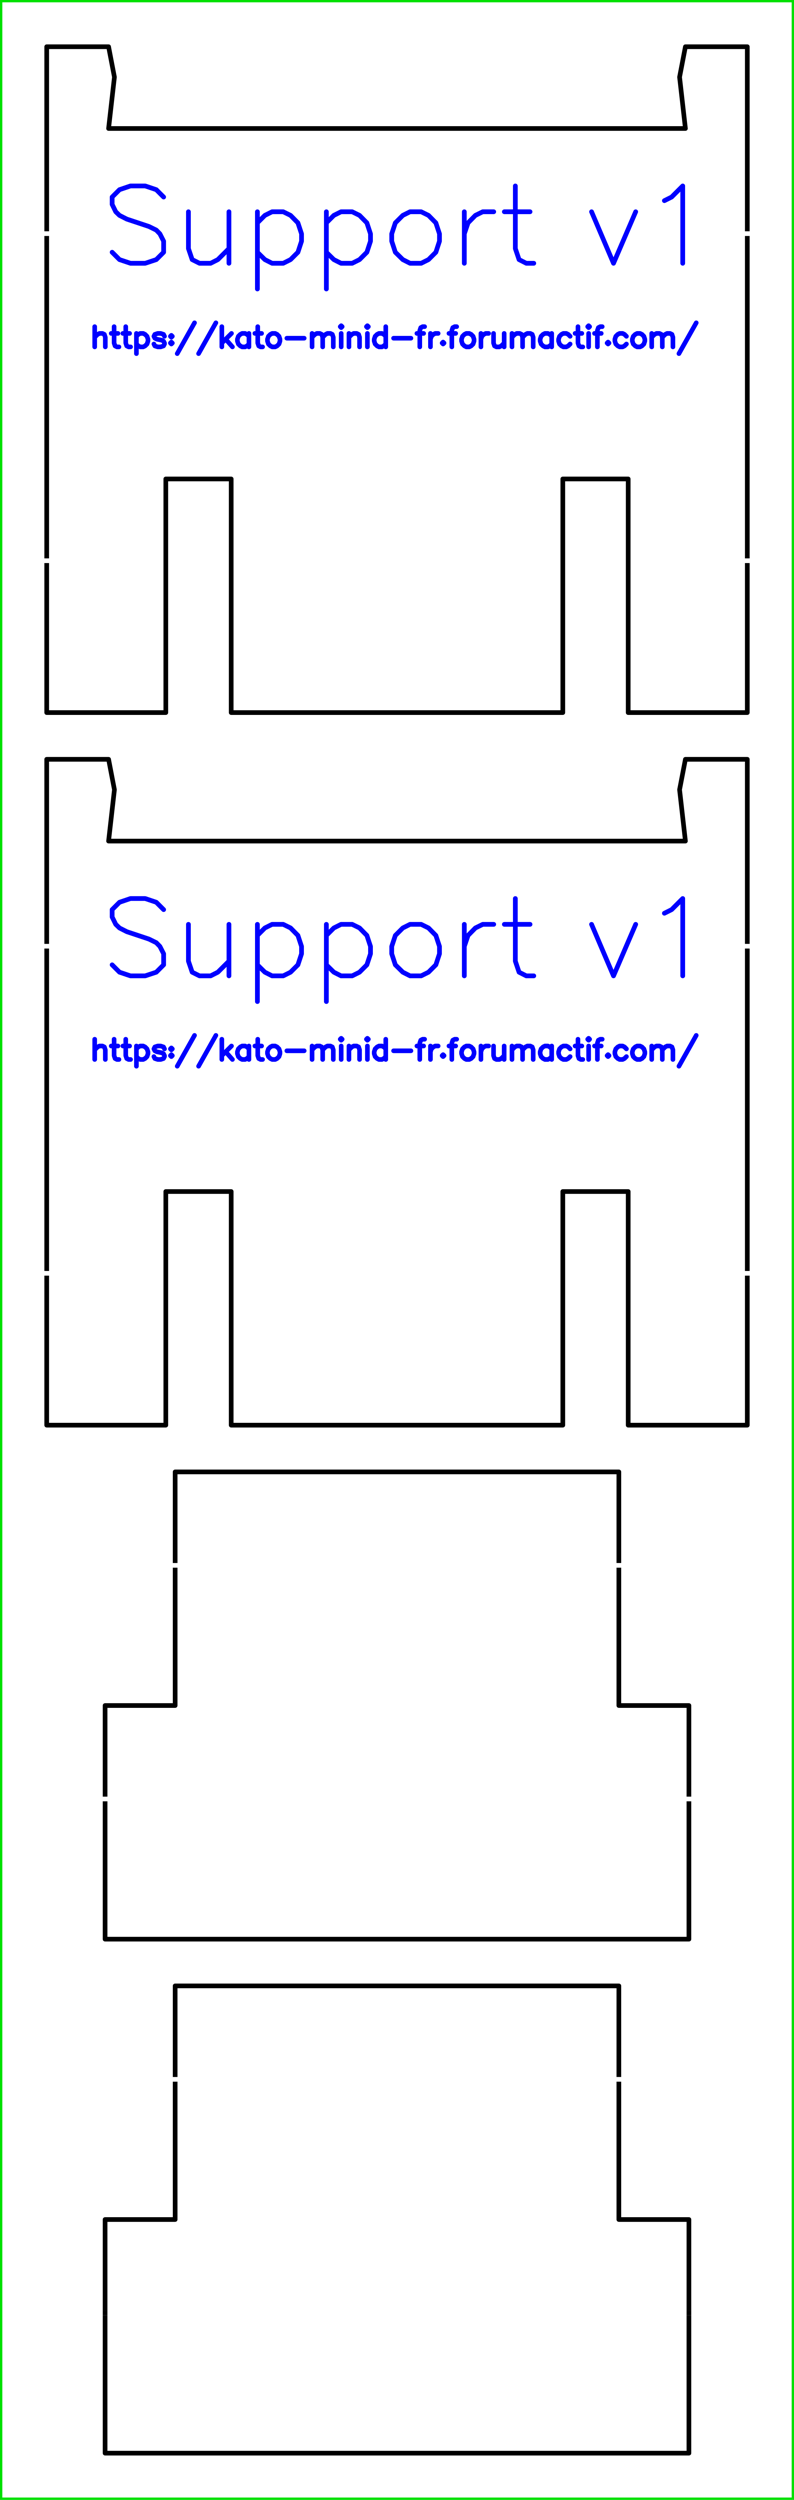 <?xml version="1.0" encoding="UTF-8" standalone="no"?>
<!-- Created with Inkscape (http://www.inkscape.org/) -->

<svg
   width="34mm"
   height="107mm"
   viewBox="0 0 34 107"
   version="1.1"
   id="svg1"
   inkscape:version="1.3.2 (091e20e, 2023-11-25, custom)"
   sodipodi:docname="Support v1.1 Final.svg"
   inkscape:export-filename="Support v1 Final.png"
   inkscape:export-xdpi="96"
   inkscape:export-ydpi="96"
   xmlns:inkscape="http://www.inkscape.org/namespaces/inkscape"
   xmlns:sodipodi="http://sodipodi.sourceforge.net/DTD/sodipodi-0.dtd"
   xmlns="http://www.w3.org/2000/svg"
   xmlns:svg="http://www.w3.org/2000/svg">
  <sodipodi:namedview
     id="namedview1"
     pagecolor="#ffffff"
     bordercolor="#000000"
     borderopacity="0.25"
     inkscape:showpageshadow="2"
     inkscape:pageopacity="0.0"
     inkscape:pagecheckerboard="0"
     inkscape:deskcolor="#d1d1d1"
     inkscape:document-units="mm"
     inkscape:zoom="2.0899412"
     inkscape:cx="430.87337"
     inkscape:cy="186.12964"
     inkscape:window-width="3807"
     inkscape:window-height="1328"
     inkscape:window-x="1288"
     inkscape:window-y="572"
     inkscape:window-maximized="0"
     inkscape:current-layer="layer1"
     inkscape:export-bgcolor="#ffffffff" />
  <defs
     id="defs1" />
  <g
     inkscape:label="Calque 1"
     inkscape:groupmode="layer"
     id="layer1">
    <g
       id="g22">
      <path
         id="rect1"
         style="fill:none;fill-opacity:0;stroke:#000000;stroke-width:0.2;stroke-linejoin:round"
         d="M 2,9.9 V 5.5 5.5 2 H 4.65 L 4.9,3.3 4.65,5.5 h 24.7 L 29.1,3.3 29.35,2 H 32 v 3.5 4.4" />
      <path
         id="path2"
         style="fill:none;fill-opacity:0;stroke:#000000;stroke-width:0.2;stroke-linejoin:round"
         d="M 2,23.9 2,10.1" />
      <path
         id="path3"
         style="fill:none;fill-opacity:0;stroke:#000000;stroke-width:0.2;stroke-linejoin:round"
         d="M 32,24.1 V 30.5 h -5.1 v -10 h -2.8 v 10 H 9.9 v -10 H 7.1 v 10 H 2 l 10e-8,-6.4"
         sodipodi:nodetypes="cccccccccccc" />
      <path
         id="path4"
         style="fill:none;fill-opacity:0;stroke:#000000;stroke-width:0.2;stroke-linejoin:round"
         d="M 32,10.1 V 23.9" />
    </g>
    <g
       id="g19">
      <path
         id="rect2"
         style="fill-opacity:0;stroke:#000000;stroke-width:0.2;stroke-linejoin:round;fill:none"
         d="M 26.5 88.9 L 26.5 85 L 26.5 85 L 7.5 85 L 7.5 88.9 " />
      <path
         id="path15"
         style="fill-opacity:0;stroke:#000000;stroke-width:0.2;stroke-linejoin:round;fill:none"
         d="M 29.5 98.9 L 29.5 95 L 26.5 95 L 26.5 89.1 " />
      <path
         id="path19"
         style="fill-opacity:0;stroke:#000000;stroke-width:0.2;stroke-linejoin:round;fill:none"
         d="M 29.5 99.1 L 29.5 98.9 " />
      <path
         id="path18"
         style="fill-opacity:0;stroke:#000000;stroke-width:0.2;stroke-linejoin:round;fill:none"
         d="M 4.5 99.1 L 4.5 105 L 29.5 105 L 29.5 99.1 " />
      <path
         id="path17"
         style="fill-opacity:0;stroke:#000000;stroke-width:0.2;stroke-linejoin:round;fill:none"
         d="M 4.5 98.9 L 4.5 99.1 " />
      <path
         id="path16"
         style="fill-opacity:0;stroke:#000000;stroke-width:0.2;stroke-linejoin:round;fill:none"
         d="M 7.5 89.1 L 7.5 95 L 4.5 95 L 4.5 98.9 " />
    </g>
    <g
       id="g21">
      <path
         id="rect1-8"
         style="fill-opacity:0;stroke:#000000;stroke-width:0.2;stroke-linejoin:round;fill:none"
         d="M 2 40.4 L 2 36 L 2 36 L 2 32.5 L 4.65 32.5 L 4.9 33.8 L 4.65 36 L 29.35 36 L 29.1 33.8 L 29.35 32.5 L 32 32.5 L 32 36 L 32 40.4 " />
      <path
         id="path6"
         style="fill-opacity:0;stroke:#000000;stroke-width:0.2;stroke-linejoin:round;fill:none"
         d="M 2 54.4 L 2 40.6 " />
      <path
         id="path7"
         style="fill:none;fill-opacity:0;stroke:#000000;stroke-width:0.2;stroke-linejoin:round"
         d="M 32,54.6 V 61 H 26.9 V 51 H 24.1 V 61 H 9.9 V 51 H 7.1 V 61 H 2 l 10e-8,-6.4"
         sodipodi:nodetypes="cccccccccccc" />
      <path
         id="path8"
         style="fill-opacity:0;stroke:#000000;stroke-width:0.2;stroke-linejoin:round;fill:none"
         d="M 32 40.6 L 32 54.4 " />
    </g>
    <g
       id="g20">
      <path
         id="rect2-2"
         style="fill-opacity:0;stroke:#000000;stroke-width:0.2;stroke-linejoin:round;fill:none"
         d="M 7.5 66.9 L 7.5 63 L 7.5 63 L 26.5 63 L 26.5 66.9 " />
      <path
         id="path10"
         style="fill-opacity:0;stroke:#000000;stroke-width:0.2;stroke-linejoin:round;fill:none"
         d="M 4.5 76.9 L 4.5 73 L 7.5 73 L 7.5 67.1 " />
      <path
         id="path13"
         style="fill-opacity:0;stroke:#000000;stroke-width:0.2;stroke-linejoin:round;fill:none"
         d="M 29.5 77.1 L 29.5 83 L 4.5 83 L 4.5 77.1 " />
      <path
         id="path11"
         style="fill-opacity:0;stroke:#000000;stroke-width:0.2;stroke-linejoin:round;fill:none"
         d="M 26.5 67.1 L 26.5 73 L 29.5 73 L 29.5 76.9 " />
    </g>
    <path
       id="rect17"
       style="fill:#00e000;fill-opacity:0;stroke:#00e000;stroke-width:0.2;stroke-linejoin:round"
       d="M 0,0 H 34 V 107 H 0 Z"
       sodipodi:nodetypes="ccccc" />
    <g
       inkscape:label="Hershey Text"
       style="fill:none;stroke:#0000ff;stroke-width:0.2;stroke-linecap:round;stroke-linejoin:round;stroke-dasharray:none"
       id="g31"
       transform="translate(-43.669,1.369)">
      <g
         transform="translate(47.526,9.9)"
         id="g30"
         style="stroke:#0000ff;stroke-width:0.2;stroke-dasharray:none">
        <path
           d="m 630,567 -63,63 -95,32 H 346 l -94,-32 -63,-63 v -63 l 31,-63 32,-31 63,-32 189,-63 63,-31 31,-32 32,-63 V 94.5 L 567,31.5 472,0 H 346 l -94,31.5 -63,63"
           style="stroke:#0000ff;stroke-width:40.495;stroke-dasharray:none"
           transform="scale(0.005,-0.005)"
           id="path22" />
        <path
           d="M 220,441 V 126 L 252,31.5 315,0 h 95 l 62,31.5 95,94.5 m 0,315 V 0"
           style="stroke:#0000ff;stroke-width:40.495;stroke-dasharray:none"
           transform="matrix(0.005,0,0,-0.005,3.112,0)"
           id="path23" />
        <path
           d="m 220,441 v -661 m 0,566 64,64 62,31 h 95 l 63,-31 63,-64 31,-94 V 189 L 567,94.5 504,31.5 441,0 h -95 l -62,31.5 -64,63"
           style="stroke:#0000ff;stroke-width:40.495;stroke-dasharray:none"
           transform="matrix(0.005,0,0,-0.005,6.065,0)"
           id="path24" />
        <path
           d="m 220,441 v -661 m 0,566 64,64 62,31 h 95 l 63,-31 63,-64 31,-94 V 189 L 567,94.5 504,31.5 441,0 h -95 l -62,31.5 -64,63"
           style="stroke:#0000ff;stroke-width:40.495;stroke-dasharray:none"
           transform="matrix(0.005,0,0,-0.005,9.018,0)"
           id="path25" />
        <path
           d="M 346,441 284,410 220,346 189,252 V 189 L 220,94.5 284,31.5 346,0 h 95 l 63,31.5 63,63 31,94.5 v 63 l -31,94 -63,64 -63,31 h -95"
           style="stroke:#0000ff;stroke-width:40.495;stroke-dasharray:none"
           transform="matrix(0.005,0,0,-0.005,11.972,0)"
           id="path26" />
        <path
           d="M 220,441 V 0 m 0,252 32,94 63,64 63,31 h 94"
           style="stroke:#0000ff;stroke-width:40.495;stroke-dasharray:none"
           transform="matrix(0.005,0,0,-0.005,14.925,0)"
           id="path27" />
        <path
           d="M 252,662 V 126 L 284,31.5 346,0 h 64 M 158,441 h 220"
           style="stroke:#0000ff;stroke-width:40.495;stroke-dasharray:none"
           transform="matrix(0.005,0,0,-0.005,16.95,0)"
           id="path28" />
        <path
           d="M 158,441 346,0 M 536,441 346,0"
           style="stroke:#0000ff;stroke-width:40.495;stroke-dasharray:none"
           transform="matrix(0.005,0,0,-0.005,20.684,0)"
           id="path29" />
        <path
           d="m 284,536 62,31 95,95 V 0"
           style="stroke:#0000ff;stroke-width:40.495;stroke-dasharray:none"
           transform="matrix(0.005,0,0,-0.005,23.173,0)"
           id="path30" />
      </g>
    </g>
    <g
       inkscape:label="Hershey Text"
       style="fill:none;stroke:#0000ff;stroke-width:0.2;stroke-linecap:round;stroke-linejoin:round;stroke-dasharray:none"
       id="g31-1"
       transform="translate(-43.669,31.869)">
      <g
         transform="translate(47.526,9.9)"
         id="g30-0"
         style="stroke:#0000ff;stroke-width:0.2;stroke-dasharray:none">
        <path
           d="m 630,567 -63,63 -95,32 H 346 l -94,-32 -63,-63 v -63 l 31,-63 32,-31 63,-32 189,-63 63,-31 31,-32 32,-63 V 94.5 L 567,31.5 472,0 H 346 l -94,31.5 -63,63"
           style="stroke:#0000ff;stroke-width:40.495;stroke-dasharray:none"
           transform="scale(0.005,-0.005)"
           id="path22-3" />
        <path
           d="M 220,441 V 126 L 252,31.5 315,0 h 95 l 62,31.5 95,94.5 m 0,315 V 0"
           style="stroke:#0000ff;stroke-width:40.495;stroke-dasharray:none"
           transform="matrix(0.005,0,0,-0.005,3.112,0)"
           id="path23-2" />
        <path
           d="m 220,441 v -661 m 0,566 64,64 62,31 h 95 l 63,-31 63,-64 31,-94 V 189 L 567,94.5 504,31.5 441,0 h -95 l -62,31.5 -64,63"
           style="stroke:#0000ff;stroke-width:40.495;stroke-dasharray:none"
           transform="matrix(0.005,0,0,-0.005,6.065,0)"
           id="path24-1" />
        <path
           d="m 220,441 v -661 m 0,566 64,64 62,31 h 95 l 63,-31 63,-64 31,-94 V 189 L 567,94.5 504,31.5 441,0 h -95 l -62,31.5 -64,63"
           style="stroke:#0000ff;stroke-width:40.495;stroke-dasharray:none"
           transform="matrix(0.005,0,0,-0.005,9.018,0)"
           id="path25-0" />
        <path
           d="M 346,441 284,410 220,346 189,252 V 189 L 220,94.5 284,31.5 346,0 h 95 l 63,31.5 63,63 31,94.5 v 63 l -31,94 -63,64 -63,31 h -95"
           style="stroke:#0000ff;stroke-width:40.495;stroke-dasharray:none"
           transform="matrix(0.005,0,0,-0.005,11.972,0)"
           id="path26-9" />
        <path
           d="M 220,441 V 0 m 0,252 32,94 63,64 63,31 h 94"
           style="stroke:#0000ff;stroke-width:40.495;stroke-dasharray:none"
           transform="matrix(0.005,0,0,-0.005,14.925,0)"
           id="path27-4" />
        <path
           d="M 252,662 V 126 L 284,31.5 346,0 h 64 M 158,441 h 220"
           style="stroke:#0000ff;stroke-width:40.495;stroke-dasharray:none"
           transform="matrix(0.005,0,0,-0.005,16.95,0)"
           id="path28-8" />
        <path
           d="M 158,441 346,0 M 536,441 346,0"
           style="stroke:#0000ff;stroke-width:40.495;stroke-dasharray:none"
           transform="matrix(0.005,0,0,-0.005,20.684,0)"
           id="path29-1" />
        <path
           d="m 284,536 62,31 95,95 V 0"
           style="stroke:#0000ff;stroke-width:40.495;stroke-dasharray:none"
           transform="matrix(0.005,0,0,-0.005,23.173,0)"
           id="path30-2" />
      </g>
    </g>
    <g
       inkscape:label="Hershey Text"
       style="fill:none;stroke:#0000ff;stroke-width:1.068;stroke-linecap:round;stroke-linejoin:round;stroke-dasharray:none"
       id="g59"
       transform="matrix(0.187,0,0,0.187,-26.062,-122.018)">
      <g
         transform="translate(159.514,731.904)"
         id="g58"
         style="stroke:#0000ff;stroke-width:1.068;stroke-dasharray:none">
        <path
           d="M 220,662 V 0 m 0,315 95,95 63,31 h 94 l 64,-31 31,-95 V 0"
           style="stroke:#0000ff;stroke-width:151.368;stroke-dasharray:none"
           transform="scale(0.007,-0.007)"
           id="path8-3" />
        <path
           d="M 252,662 V 126 L 284,31.5 346,0 h 64 M 158,441 h 220"
           style="stroke:#0000ff;stroke-width:151.368;stroke-dasharray:none"
           transform="matrix(0.007,0,0,-0.007,4.219,0)"
           id="path12" />
        <path
           d="M 252,662 V 126 L 284,31.5 346,0 h 64 M 158,441 h 220"
           style="stroke:#0000ff;stroke-width:151.368;stroke-dasharray:none"
           transform="matrix(0.007,0,0,-0.007,6.886,0)"
           id="path16-8" />
        <path
           d="m 220,441 v -661 m 0,566 64,64 62,31 h 95 l 63,-31 63,-64 31,-94 V 189 L 567,94.5 504,31.5 441,0 h -95 l -62,31.5 -64,63"
           style="stroke:#0000ff;stroke-width:151.368;stroke-dasharray:none"
           transform="matrix(0.007,0,0,-0.007,9.553,0)"
           id="path19-6" />
        <path
           d="m 536,346 -32,64 -94,31 h -95 l -95,-31 -31,-64 31,-62 64,-32 157,-32 63,-31 32,-63 V 94.5 L 504,31.5 410,0 h -95 l -95,31.5 -31,63"
           style="stroke:#0000ff;stroke-width:151.368;stroke-dasharray:none"
           transform="matrix(0.007,0,0,-0.007,13.773,0)"
           id="path20" />
        <path
           d="m 220,378 -31,-32 31,-31 32,31 -32,32 m 0,-220 -31,-32 31,-31.5 32,31.5 -32,32"
           style="stroke:#0000ff;stroke-width:151.368;stroke-dasharray:none"
           transform="matrix(0.007,0,0,-0.007,17.554,0)"
           id="path23-8" />
        <path
           d="M 724,788 158,-220"
           style="stroke:#0000ff;stroke-width:151.368;stroke-dasharray:none"
           transform="matrix(0.007,0,0,-0.007,19.332,0)"
           id="path25-8" />
        <path
           d="M 724,788 158,-220"
           style="stroke:#0000ff;stroke-width:151.368;stroke-dasharray:none"
           transform="matrix(0.007,0,0,-0.007,24.222,0)"
           id="path27-7" />
        <path
           d="M 220,662 V 0 M 536,441 220,126 M 346,252 567,0"
           style="stroke:#0000ff;stroke-width:151.368;stroke-dasharray:none"
           transform="matrix(0.007,0,0,-0.007,29.111,0)"
           id="path29-9" />
        <path
           d="M 567,441 V 0 m 0,346 -63,64 -63,31 H 346 L 284,410 220,346 189,252 V 189 L 220,94.5 284,31.5 346,0 h 95 l 63,31.5 63,63"
           style="stroke:#0000ff;stroke-width:151.368;stroke-dasharray:none"
           transform="matrix(0.007,0,0,-0.007,32.893,0)"
           id="path31-58" />
        <path
           d="M 252,662 V 126 L 284,31.5 346,0 h 64 M 158,441 h 220"
           style="stroke:#0000ff;stroke-width:151.368;stroke-dasharray:none"
           transform="matrix(0.007,0,0,-0.007,37.112,0)"
           id="path32-2" />
        <path
           d="M 346,441 284,410 220,346 189,252 V 189 L 220,94.5 284,31.5 346,0 h 95 l 63,31.5 63,63 31,94.5 v 63 l -31,94 -63,64 -63,31 h -95"
           style="stroke:#0000ff;stroke-width:151.368;stroke-dasharray:none"
           transform="matrix(0.007,0,0,-0.007,39.779,0)"
           id="path33-8" />
        <path
           d="M 220,284 H 788"
           style="stroke:#0000ff;stroke-width:151.368;stroke-dasharray:none"
           transform="matrix(0.007,0,0,-0.007,43.998,0)"
           id="path34-8" />
        <path
           d="M 220,441 V 0 m 0,315 95,95 63,31 h 94 l 64,-31 31,-95 V 0 m 0,315 95,95 62,31 h 95 l 63,-31 32,-95 V 0"
           style="stroke:#0000ff;stroke-width:151.368;stroke-dasharray:none"
           transform="matrix(0.007,0,0,-0.007,49.777,0)"
           id="path35-9" />
        <path
           d="m 189,662 31,-32 32,32 -32,31 -31,-31 M 220,441 V 0"
           style="stroke:#0000ff;stroke-width:151.368;stroke-dasharray:none"
           transform="matrix(0.007,0,0,-0.007,56.444,0)"
           id="path36-5" />
        <path
           d="M 220,441 V 0 m 0,315 95,95 63,31 h 94 l 64,-31 31,-95 V 0"
           style="stroke:#0000ff;stroke-width:151.368;stroke-dasharray:none"
           transform="matrix(0.007,0,0,-0.007,58.222,0)"
           id="path37-8" />
        <path
           d="m 189,662 31,-32 32,32 -32,31 -31,-31 M 220,441 V 0"
           style="stroke:#0000ff;stroke-width:151.368;stroke-dasharray:none"
           transform="matrix(0.007,0,0,-0.007,62.442,0)"
           id="path38-9" />
        <path
           d="M 567,662 V 0 m 0,346 -63,64 -63,31 H 346 L 284,410 220,346 189,252 V 189 L 220,94.5 284,31.5 346,0 h 95 l 63,31.5 63,63"
           style="stroke:#0000ff;stroke-width:151.368;stroke-dasharray:none"
           transform="matrix(0.007,0,0,-0.007,64.22,0)"
           id="path39-3" />
        <path
           d="M 220,284 H 788"
           style="stroke:#0000ff;stroke-width:151.368;stroke-dasharray:none"
           transform="matrix(0.007,0,0,-0.007,68.439,0)"
           id="path40-4" />
        <path
           d="M 410,662 H 346 L 284,630 252,536 V 0 m -94,441 h 220"
           style="stroke:#0000ff;stroke-width:151.368;stroke-dasharray:none"
           transform="matrix(0.007,0,0,-0.007,74.217,0)"
           id="path41-8" />
        <path
           d="M 220,441 V 0 m 0,252 32,94 63,64 63,31 h 94"
           style="stroke:#0000ff;stroke-width:151.368;stroke-dasharray:none"
           transform="matrix(0.007,0,0,-0.007,76.884,0)"
           id="path42-01" />
        <path
           d="m 220,158 -31,-32 31,-31.5 32,31.5 -32,32"
           style="stroke:#0000ff;stroke-width:151.368;stroke-dasharray:none"
           transform="matrix(0.007,0,0,-0.007,79.777,0)"
           id="path43-4" />
        <path
           d="M 410,662 H 346 L 284,630 252,536 V 0 m -94,441 h 220"
           style="stroke:#0000ff;stroke-width:151.368;stroke-dasharray:none"
           transform="matrix(0.007,0,0,-0.007,81.555,0)"
           id="path44-9" />
        <path
           d="M 346,441 284,410 220,346 189,252 V 189 L 220,94.5 284,31.5 346,0 h 95 l 63,31.5 63,63 31,94.5 v 63 l -31,94 -63,64 -63,31 h -95"
           style="stroke:#0000ff;stroke-width:151.368;stroke-dasharray:none"
           transform="matrix(0.007,0,0,-0.007,84.222,0)"
           id="path45-6" />
        <path
           d="M 220,441 V 0 m 0,252 32,94 63,64 63,31 h 94"
           style="stroke:#0000ff;stroke-width:151.368;stroke-dasharray:none"
           transform="matrix(0.007,0,0,-0.007,88.441,0)"
           id="path46-8" />
        <path
           d="M 220,441 V 126 L 252,31.5 315,0 h 95 l 62,31.5 95,94.5 m 0,315 V 0"
           style="stroke:#0000ff;stroke-width:151.368;stroke-dasharray:none"
           transform="matrix(0.007,0,0,-0.007,91.334,0)"
           id="path47-6" />
        <path
           d="M 220,441 V 0 m 0,315 95,95 63,31 h 94 l 64,-31 31,-95 V 0 m 0,315 95,95 62,31 h 95 l 63,-31 32,-95 V 0"
           style="stroke:#0000ff;stroke-width:151.368;stroke-dasharray:none"
           transform="matrix(0.007,0,0,-0.007,95.553,0)"
           id="path48-1" />
        <path
           d="M 567,441 V 0 m 0,346 -63,64 -63,31 H 346 L 284,410 220,346 189,252 V 189 L 220,94.5 284,31.5 346,0 h 95 l 63,31.5 63,63"
           style="stroke:#0000ff;stroke-width:151.368;stroke-dasharray:none"
           transform="matrix(0.007,0,0,-0.007,102.221,0)"
           id="path49-7" />
        <path
           d="m 567,346 -63,64 -63,31 H 346 L 284,410 220,346 189,252 V 189 L 220,94.5 284,31.5 346,0 h 95 l 63,31.5 63,63"
           style="stroke:#0000ff;stroke-width:151.368;stroke-dasharray:none"
           transform="matrix(0.007,0,0,-0.007,106.44,0)"
           id="path50-73" />
        <path
           d="M 252,662 V 126 L 284,31.5 346,0 h 64 M 158,441 h 220"
           style="stroke:#0000ff;stroke-width:151.368;stroke-dasharray:none"
           transform="matrix(0.007,0,0,-0.007,110.441,0)"
           id="path51-9" />
        <path
           d="m 189,662 31,-32 32,32 -32,31 -31,-31 M 220,441 V 0"
           style="stroke:#0000ff;stroke-width:151.368;stroke-dasharray:none"
           transform="matrix(0.007,0,0,-0.007,113.108,0)"
           id="path52-9" />
        <path
           d="M 410,662 H 346 L 284,630 252,536 V 0 m -94,441 h 220"
           style="stroke:#0000ff;stroke-width:151.368;stroke-dasharray:none"
           transform="matrix(0.007,0,0,-0.007,114.886,0)"
           id="path53-4" />
        <path
           d="m 220,158 -31,-32 31,-31.5 32,31.5 -32,32"
           style="stroke:#0000ff;stroke-width:151.368;stroke-dasharray:none"
           transform="matrix(0.007,0,0,-0.007,117.553,0)"
           id="path54-1" />
        <path
           d="m 567,346 -63,64 -63,31 H 346 L 284,410 220,346 189,252 V 189 L 220,94.5 284,31.5 346,0 h 95 l 63,31.5 63,63"
           style="stroke:#0000ff;stroke-width:151.368;stroke-dasharray:none"
           transform="matrix(0.007,0,0,-0.007,119.331,0)"
           id="path55" />
        <path
           d="M 346,441 284,410 220,346 189,252 V 189 L 220,94.5 284,31.5 346,0 h 95 l 63,31.5 63,63 31,94.5 v 63 l -31,94 -63,64 -63,31 h -95"
           style="stroke:#0000ff;stroke-width:151.368;stroke-dasharray:none"
           transform="matrix(0.007,0,0,-0.007,123.331,0)"
           id="path56" />
        <path
           d="M 220,441 V 0 m 0,315 95,95 63,31 h 94 l 64,-31 31,-95 V 0 m 0,315 95,95 62,31 h 95 l 63,-31 32,-95 V 0"
           style="stroke:#0000ff;stroke-width:151.368;stroke-dasharray:none"
           transform="matrix(0.007,0,0,-0.007,127.55,0)"
           id="path57" />
        <path
           d="M 724,788 158,-220"
           style="stroke:#0000ff;stroke-width:151.368;stroke-dasharray:none"
           transform="matrix(0.007,0,0,-0.007,134.218,0)"
           id="path58" />
      </g>
    </g>
    <g
       inkscape:label="Hershey Text"
       style="fill:none;stroke:#0000ff;stroke-width:1.068;stroke-linecap:round;stroke-linejoin:round;stroke-dasharray:none"
       id="g59-1"
       transform="matrix(0.187,0,0,0.187,-26.062,-91.518)">
      <g
         transform="translate(159.514,731.904)"
         id="g58-1"
         style="stroke:#0000ff;stroke-width:1.068;stroke-dasharray:none">
        <path
           d="M 220,662 V 0 m 0,315 95,95 63,31 h 94 l 64,-31 31,-95 V 0"
           style="stroke:#0000ff;stroke-width:151.368;stroke-dasharray:none"
           transform="scale(0.007,-0.007)"
           id="path8-3-3" />
        <path
           d="M 252,662 V 126 L 284,31.5 346,0 h 64 M 158,441 h 220"
           style="stroke:#0000ff;stroke-width:151.368;stroke-dasharray:none"
           transform="matrix(0.007,0,0,-0.007,4.219,0)"
           id="path12-3" />
        <path
           d="M 252,662 V 126 L 284,31.5 346,0 h 64 M 158,441 h 220"
           style="stroke:#0000ff;stroke-width:151.368;stroke-dasharray:none"
           transform="matrix(0.007,0,0,-0.007,6.886,0)"
           id="path16-8-1" />
        <path
           d="m 220,441 v -661 m 0,566 64,64 62,31 h 95 l 63,-31 63,-64 31,-94 V 189 L 567,94.5 504,31.5 441,0 h -95 l -62,31.5 -64,63"
           style="stroke:#0000ff;stroke-width:151.368;stroke-dasharray:none"
           transform="matrix(0.007,0,0,-0.007,9.553,0)"
           id="path19-6-2" />
        <path
           d="m 536,346 -32,64 -94,31 h -95 l -95,-31 -31,-64 31,-62 64,-32 157,-32 63,-31 32,-63 V 94.5 L 504,31.5 410,0 h -95 l -95,31.5 -31,63"
           style="stroke:#0000ff;stroke-width:151.368;stroke-dasharray:none"
           transform="matrix(0.007,0,0,-0.007,13.773,0)"
           id="path20-7" />
        <path
           d="m 220,378 -31,-32 31,-31 32,31 -32,32 m 0,-220 -31,-32 31,-31.5 32,31.5 -32,32"
           style="stroke:#0000ff;stroke-width:151.368;stroke-dasharray:none"
           transform="matrix(0.007,0,0,-0.007,17.554,0)"
           id="path23-8-0" />
        <path
           d="M 724,788 158,-220"
           style="stroke:#0000ff;stroke-width:151.368;stroke-dasharray:none"
           transform="matrix(0.007,0,0,-0.007,19.332,0)"
           id="path25-8-0" />
        <path
           d="M 724,788 158,-220"
           style="stroke:#0000ff;stroke-width:151.368;stroke-dasharray:none"
           transform="matrix(0.007,0,0,-0.007,24.222,0)"
           id="path27-7-5" />
        <path
           d="M 220,662 V 0 M 536,441 220,126 M 346,252 567,0"
           style="stroke:#0000ff;stroke-width:151.368;stroke-dasharray:none"
           transform="matrix(0.007,0,0,-0.007,29.111,0)"
           id="path29-9-9" />
        <path
           d="M 567,441 V 0 m 0,346 -63,64 -63,31 H 346 L 284,410 220,346 189,252 V 189 L 220,94.5 284,31.5 346,0 h 95 l 63,31.5 63,63"
           style="stroke:#0000ff;stroke-width:151.368;stroke-dasharray:none"
           transform="matrix(0.007,0,0,-0.007,32.893,0)"
           id="path31-58-0" />
        <path
           d="M 252,662 V 126 L 284,31.5 346,0 h 64 M 158,441 h 220"
           style="stroke:#0000ff;stroke-width:151.368;stroke-dasharray:none"
           transform="matrix(0.007,0,0,-0.007,37.112,0)"
           id="path32-2-7" />
        <path
           d="M 346,441 284,410 220,346 189,252 V 189 L 220,94.5 284,31.5 346,0 h 95 l 63,31.5 63,63 31,94.5 v 63 l -31,94 -63,64 -63,31 h -95"
           style="stroke:#0000ff;stroke-width:151.368;stroke-dasharray:none"
           transform="matrix(0.007,0,0,-0.007,39.779,0)"
           id="path33-8-2" />
        <path
           d="M 220,284 H 788"
           style="stroke:#0000ff;stroke-width:151.368;stroke-dasharray:none"
           transform="matrix(0.007,0,0,-0.007,43.998,0)"
           id="path34-8-7" />
        <path
           d="M 220,441 V 0 m 0,315 95,95 63,31 h 94 l 64,-31 31,-95 V 0 m 0,315 95,95 62,31 h 95 l 63,-31 32,-95 V 0"
           style="stroke:#0000ff;stroke-width:151.368;stroke-dasharray:none"
           transform="matrix(0.007,0,0,-0.007,49.777,0)"
           id="path35-9-2" />
        <path
           d="m 189,662 31,-32 32,32 -32,31 -31,-31 M 220,441 V 0"
           style="stroke:#0000ff;stroke-width:151.368;stroke-dasharray:none"
           transform="matrix(0.007,0,0,-0.007,56.444,0)"
           id="path36-5-4" />
        <path
           d="M 220,441 V 0 m 0,315 95,95 63,31 h 94 l 64,-31 31,-95 V 0"
           style="stroke:#0000ff;stroke-width:151.368;stroke-dasharray:none"
           transform="matrix(0.007,0,0,-0.007,58.222,0)"
           id="path37-8-0" />
        <path
           d="m 189,662 31,-32 32,32 -32,31 -31,-31 M 220,441 V 0"
           style="stroke:#0000ff;stroke-width:151.368;stroke-dasharray:none"
           transform="matrix(0.007,0,0,-0.007,62.442,0)"
           id="path38-9-0" />
        <path
           d="M 567,662 V 0 m 0,346 -63,64 -63,31 H 346 L 284,410 220,346 189,252 V 189 L 220,94.5 284,31.5 346,0 h 95 l 63,31.5 63,63"
           style="stroke:#0000ff;stroke-width:151.368;stroke-dasharray:none"
           transform="matrix(0.007,0,0,-0.007,64.22,0)"
           id="path39-3-9" />
        <path
           d="M 220,284 H 788"
           style="stroke:#0000ff;stroke-width:151.368;stroke-dasharray:none"
           transform="matrix(0.007,0,0,-0.007,68.439,0)"
           id="path40-4-6" />
        <path
           d="M 410,662 H 346 L 284,630 252,536 V 0 m -94,441 h 220"
           style="stroke:#0000ff;stroke-width:151.368;stroke-dasharray:none"
           transform="matrix(0.007,0,0,-0.007,74.217,0)"
           id="path41-8-1" />
        <path
           d="M 220,441 V 0 m 0,252 32,94 63,64 63,31 h 94"
           style="stroke:#0000ff;stroke-width:151.368;stroke-dasharray:none"
           transform="matrix(0.007,0,0,-0.007,76.884,0)"
           id="path42-01-1" />
        <path
           d="m 220,158 -31,-32 31,-31.5 32,31.5 -32,32"
           style="stroke:#0000ff;stroke-width:151.368;stroke-dasharray:none"
           transform="matrix(0.007,0,0,-0.007,79.777,0)"
           id="path43-4-9" />
        <path
           d="M 410,662 H 346 L 284,630 252,536 V 0 m -94,441 h 220"
           style="stroke:#0000ff;stroke-width:151.368;stroke-dasharray:none"
           transform="matrix(0.007,0,0,-0.007,81.555,0)"
           id="path44-9-7" />
        <path
           d="M 346,441 284,410 220,346 189,252 V 189 L 220,94.5 284,31.5 346,0 h 95 l 63,31.5 63,63 31,94.5 v 63 l -31,94 -63,64 -63,31 h -95"
           style="stroke:#0000ff;stroke-width:151.368;stroke-dasharray:none"
           transform="matrix(0.007,0,0,-0.007,84.222,0)"
           id="path45-6-4" />
        <path
           d="M 220,441 V 0 m 0,252 32,94 63,64 63,31 h 94"
           style="stroke:#0000ff;stroke-width:151.368;stroke-dasharray:none"
           transform="matrix(0.007,0,0,-0.007,88.441,0)"
           id="path46-8-9" />
        <path
           d="M 220,441 V 126 L 252,31.5 315,0 h 95 l 62,31.5 95,94.5 m 0,315 V 0"
           style="stroke:#0000ff;stroke-width:151.368;stroke-dasharray:none"
           transform="matrix(0.007,0,0,-0.007,91.334,0)"
           id="path47-6-5" />
        <path
           d="M 220,441 V 0 m 0,315 95,95 63,31 h 94 l 64,-31 31,-95 V 0 m 0,315 95,95 62,31 h 95 l 63,-31 32,-95 V 0"
           style="stroke:#0000ff;stroke-width:151.368;stroke-dasharray:none"
           transform="matrix(0.007,0,0,-0.007,95.553,0)"
           id="path48-1-8" />
        <path
           d="M 567,441 V 0 m 0,346 -63,64 -63,31 H 346 L 284,410 220,346 189,252 V 189 L 220,94.5 284,31.5 346,0 h 95 l 63,31.5 63,63"
           style="stroke:#0000ff;stroke-width:151.368;stroke-dasharray:none"
           transform="matrix(0.007,0,0,-0.007,102.221,0)"
           id="path49-7-5" />
        <path
           d="m 567,346 -63,64 -63,31 H 346 L 284,410 220,346 189,252 V 189 L 220,94.5 284,31.5 346,0 h 95 l 63,31.5 63,63"
           style="stroke:#0000ff;stroke-width:151.368;stroke-dasharray:none"
           transform="matrix(0.007,0,0,-0.007,106.44,0)"
           id="path50-73-0" />
        <path
           d="M 252,662 V 126 L 284,31.5 346,0 h 64 M 158,441 h 220"
           style="stroke:#0000ff;stroke-width:151.368;stroke-dasharray:none"
           transform="matrix(0.007,0,0,-0.007,110.441,0)"
           id="path51-9-9" />
        <path
           d="m 189,662 31,-32 32,32 -32,31 -31,-31 M 220,441 V 0"
           style="stroke:#0000ff;stroke-width:151.368;stroke-dasharray:none"
           transform="matrix(0.007,0,0,-0.007,113.108,0)"
           id="path52-9-5" />
        <path
           d="M 410,662 H 346 L 284,630 252,536 V 0 m -94,441 h 220"
           style="stroke:#0000ff;stroke-width:151.368;stroke-dasharray:none"
           transform="matrix(0.007,0,0,-0.007,114.886,0)"
           id="path53-4-7" />
        <path
           d="m 220,158 -31,-32 31,-31.5 32,31.5 -32,32"
           style="stroke:#0000ff;stroke-width:151.368;stroke-dasharray:none"
           transform="matrix(0.007,0,0,-0.007,117.553,0)"
           id="path54-1-6" />
        <path
           d="m 567,346 -63,64 -63,31 H 346 L 284,410 220,346 189,252 V 189 L 220,94.5 284,31.5 346,0 h 95 l 63,31.5 63,63"
           style="stroke:#0000ff;stroke-width:151.368;stroke-dasharray:none"
           transform="matrix(0.007,0,0,-0.007,119.331,0)"
           id="path55-6" />
        <path
           d="M 346,441 284,410 220,346 189,252 V 189 L 220,94.5 284,31.5 346,0 h 95 l 63,31.5 63,63 31,94.5 v 63 l -31,94 -63,64 -63,31 h -95"
           style="stroke:#0000ff;stroke-width:151.368;stroke-dasharray:none"
           transform="matrix(0.007,0,0,-0.007,123.331,0)"
           id="path56-9" />
        <path
           d="M 220,441 V 0 m 0,315 95,95 63,31 h 94 l 64,-31 31,-95 V 0 m 0,315 95,95 62,31 h 95 l 63,-31 32,-95 V 0"
           style="stroke:#0000ff;stroke-width:151.368;stroke-dasharray:none"
           transform="matrix(0.007,0,0,-0.007,127.55,0)"
           id="path57-3" />
        <path
           d="M 724,788 158,-220"
           style="stroke:#0000ff;stroke-width:151.368;stroke-dasharray:none"
           transform="matrix(0.007,0,0,-0.007,134.218,0)"
           id="path58-5" />
      </g>
    </g>
  </g>
</svg>
